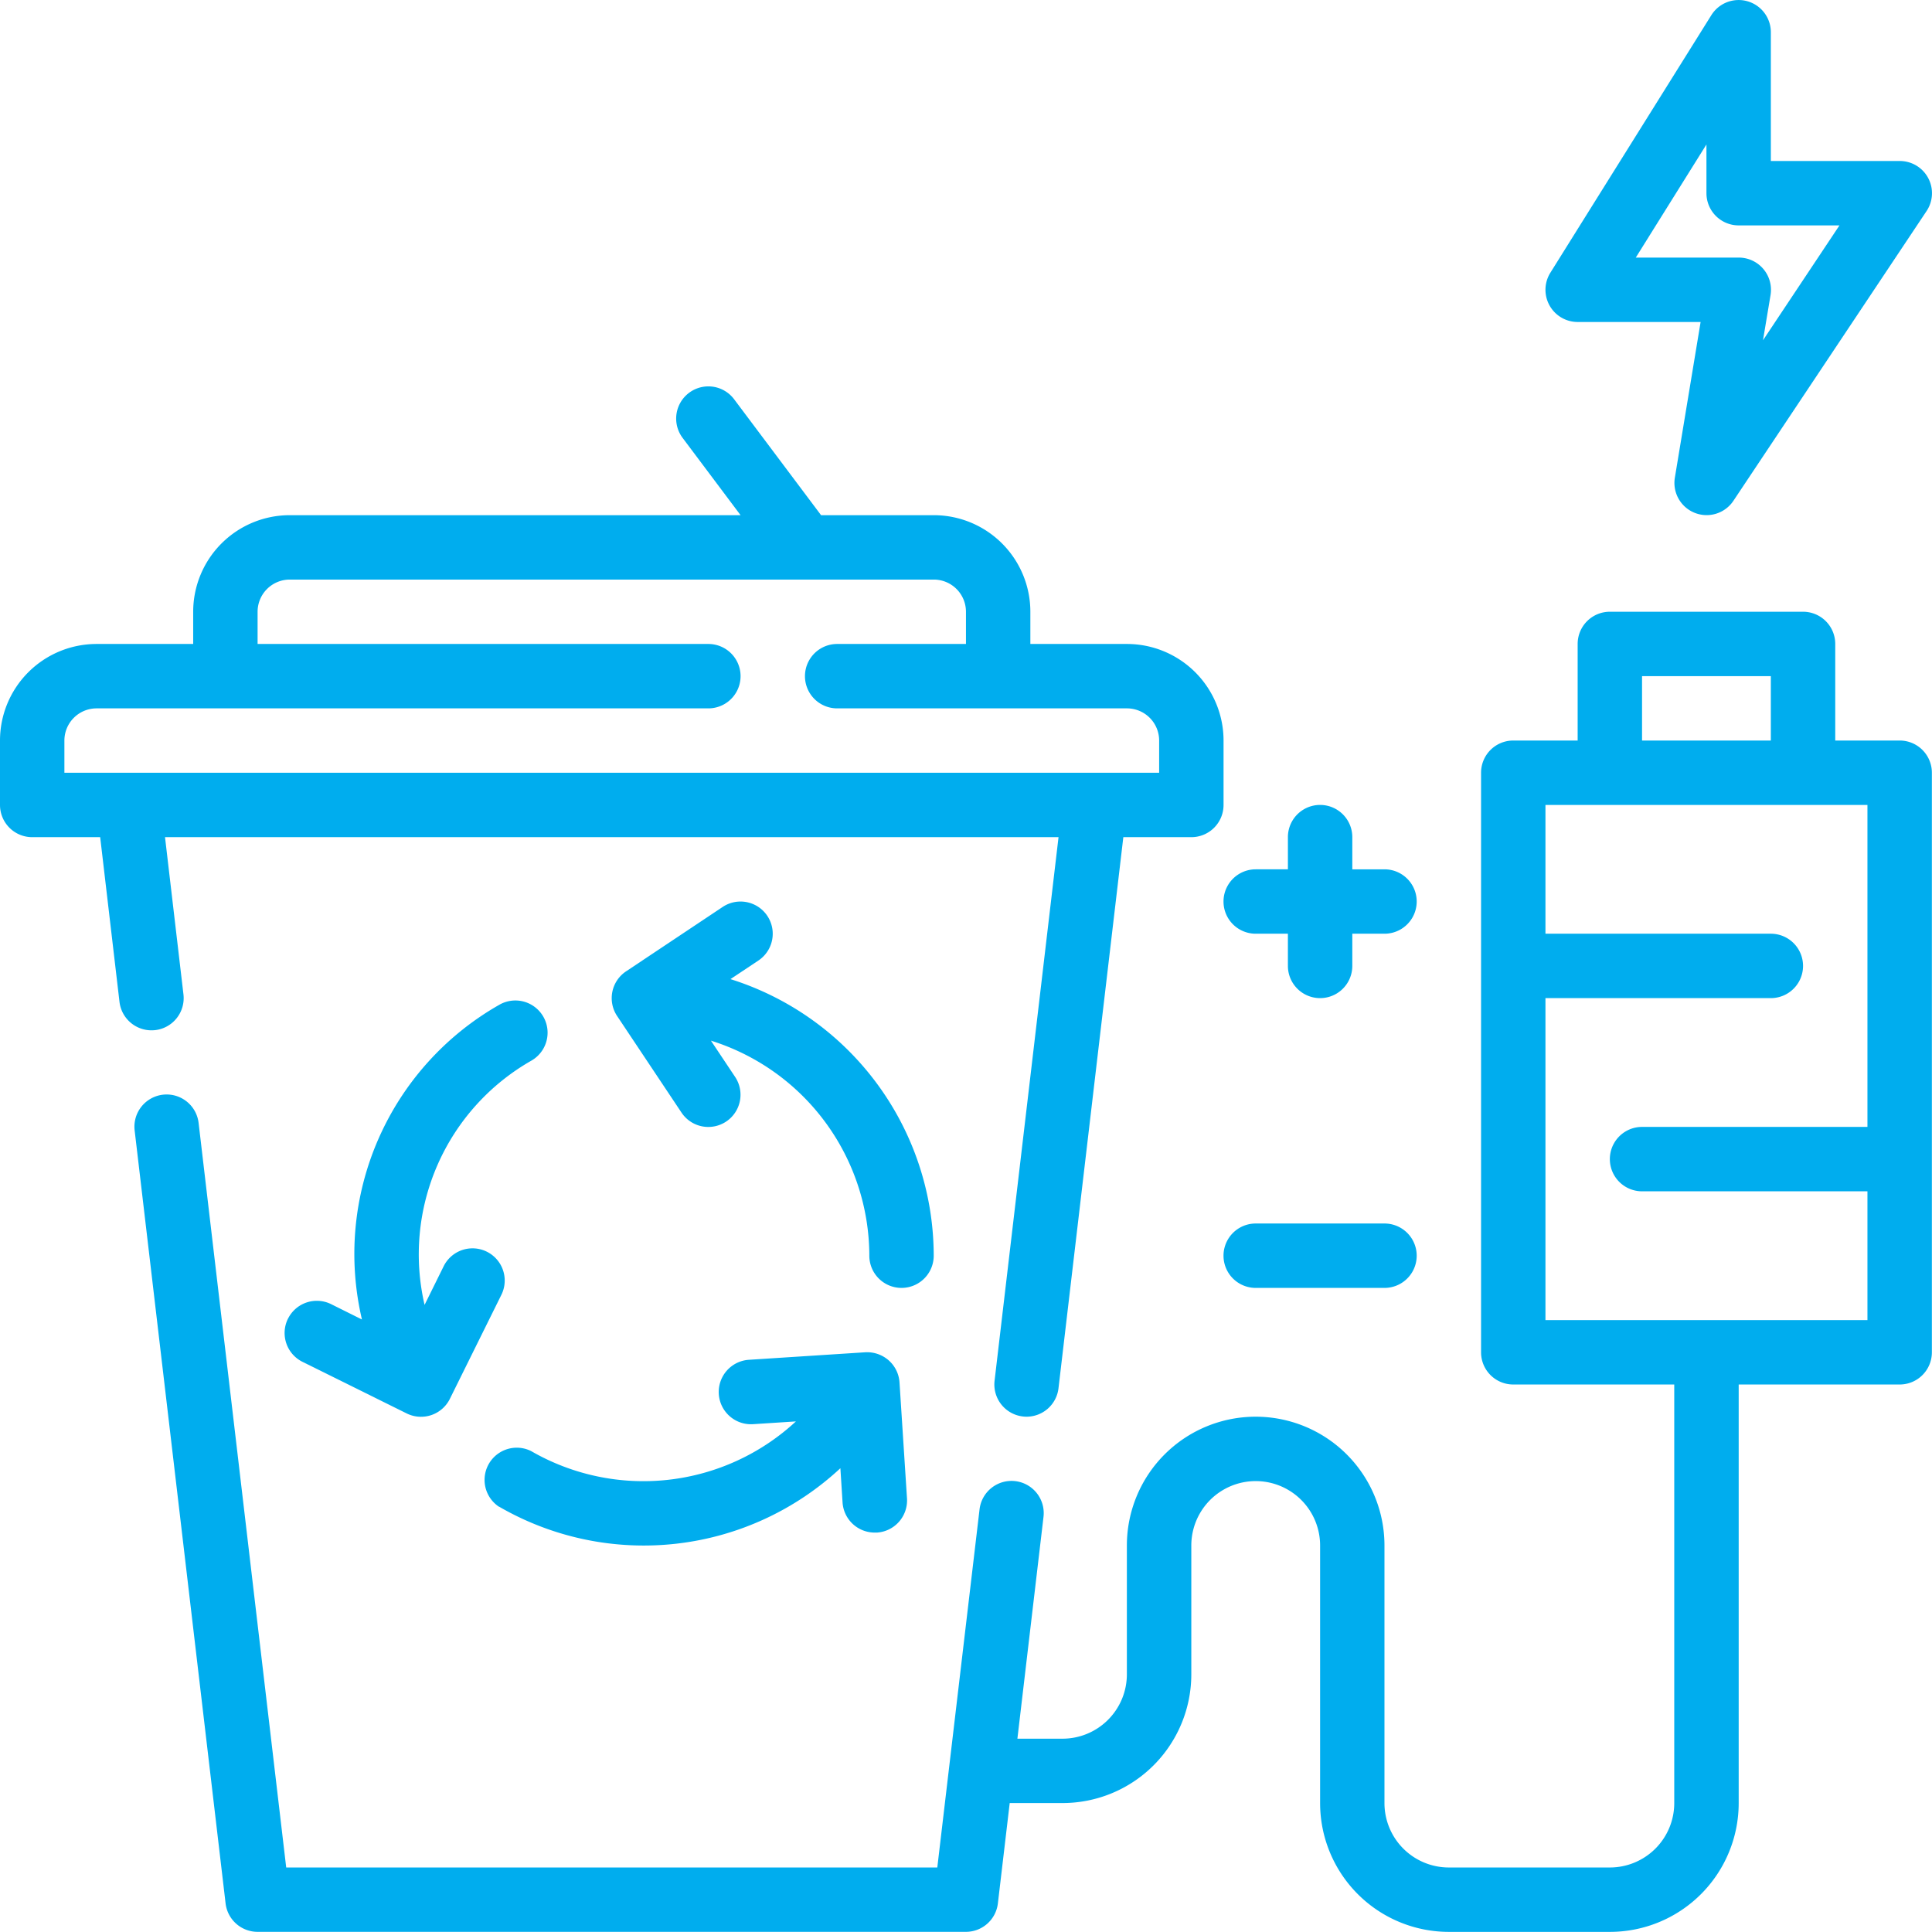 <svg xmlns="http://www.w3.org/2000/svg" width="48.002" height="47.998" viewBox="0 0 48.002 47.998">
  <g id="waste-energy" transform="translate(-2 -2)">
    <g id="Group_15812" data-name="Group 15812" transform="translate(2 2)">
      <path id="Path_14884" data-name="Path 14884" d="M5.858,29.994a.8.8,0,0,0,.7-.888L6.1,25.2H28.3L26.711,38.705a.8.8,0,0,0,.7.888.757.757,0,0,0,.094.006.8.8,0,0,0,.794-.706L29.91,25.2H31.6a.8.8,0,0,0,.8-.8V22.8A2.4,2.4,0,0,0,30,20.4H27.6v-.8a2.4,2.4,0,0,0-2.4-2.4H22.4l-2.16-2.88a.8.8,0,1,0-1.28.96L20.4,17.2H9.2a2.4,2.4,0,0,0-2.4,2.4v.8H4.4A2.4,2.4,0,0,0,2,22.8v1.6a.8.8,0,0,0,.8.8H4.489l.48,4.093a.8.8,0,0,0,.8.706.755.755,0,0,0,.094-.006ZM3.6,22.8a.8.8,0,0,1,.8-.8H19.6a.8.8,0,0,0,0-1.6H8.4v-.8a.8.8,0,0,1,.8-.8h16a.8.8,0,0,1,.8.8v.8H22.8a.8.8,0,0,0,0,1.6H30a.8.8,0,0,1,.8.8v.8H3.6Z" transform="translate(-2 -4.4)" fill="#00adee"/>
      <path id="Path_14885" data-name="Path 14885" d="M10.922,40.981a.8.8,0,0,0,.366,1.073l2.585,1.28a.8.8,0,0,0,1.072-.362l1.28-2.585a.8.8,0,0,0-1.434-.71l-.474.96a5.54,5.54,0,0,1,2.656-6.07.8.8,0,0,0-.8-1.386A7.12,7.12,0,0,0,12.761,41L12,40.621a.8.8,0,0,0-1.077.36Z" transform="translate(-3.768 -8.216)" fill="#00adee"/>
      <path id="Path_14886" data-name="Path 14886" d="M17.411,47.835a7.172,7.172,0,0,0,8.48-.955l.054.85a.8.8,0,0,0,.8.749H26.8a.8.8,0,0,0,.746-.85l-.186-2.88a.8.8,0,0,0-.27-.55A.813.813,0,0,0,26.5,44l-2.88.186a.8.8,0,0,0,.1,1.6l1.066-.069a5.577,5.577,0,0,1-6.579.737.8.8,0,0,0-.8,1.382Z" transform="translate(-5.011 -10.401)" fill="#00adee"/>
      <path id="Path_14887" data-name="Path 14887" d="M29,38.8a7.213,7.213,0,0,0-5.05-6.872l.694-.462a.8.8,0,1,0-.888-1.331l-2.4,1.6a.8.8,0,0,0-.222,1.11l1.6,2.4a.8.8,0,0,0,1.331-.888l-.6-.9A5.61,5.61,0,0,1,27.4,38.8a.8.8,0,0,0,1.6,0Z" transform="translate(-5.801 -7.601)" fill="#00adee"/>
      <path id="Path_14888" data-name="Path 14888" d="M50.033,24.2h-1.6V21.8a.8.8,0,0,0-.8-.8h-4.8a.8.8,0,0,0-.8.8v2.4h-1.6a.8.8,0,0,0-.8.8V39.4a.8.8,0,0,0,.8.8h4V50.6a1.6,1.6,0,0,1-1.6,1.6h-4a1.6,1.6,0,0,1-1.6-1.6V44.2a3.2,3.2,0,0,0-6.4,0v3.2a1.6,1.6,0,0,1-1.6,1.6h-1.12l.648-5.506a.8.8,0,1,0-1.589-.187L26.123,52.2H9.946L7.77,33.706a.8.8,0,1,0-1.589.187l2.259,19.2a.8.8,0,0,0,.794.706h17.6a.8.8,0,0,0,.794-.706l.294-2.494h1.312a3.2,3.2,0,0,0,3.2-3.2V44.2a1.6,1.6,0,0,1,3.2,0v6.4a3.2,3.2,0,0,0,3.2,3.2h4a3.2,3.2,0,0,0,3.2-3.2V40.2h4a.8.8,0,0,0,.8-.8V25A.8.8,0,0,0,50.033,24.2Zm-6.4-1.6h3.2v1.6h-3.2Zm-2.4,16v-8h5.6a.8.8,0,0,0,0-1.6h-5.6V25.8h8v8h-5.6a.8.8,0,0,0,0,1.6h5.6v3.2Z" transform="translate(-2.835 -5.801)" fill="#00adee"/>
      <path id="Path_14889" data-name="Path 14889" d="M44,40H40.8a.8.8,0,1,0,0,1.6H44A.8.8,0,0,0,44,40Z" transform="translate(-9.601 -9.601)" fill="#00adee"/>
      <path id="Path_14890" data-name="Path 14890" d="M40.8,30.2h.8V31a.8.8,0,1,0,1.6,0v-.8H44a.8.8,0,0,0,0-1.6h-.8v-.8a.8.8,0,0,0-1.6,0v.8h-.8a.8.8,0,1,0,0,1.6Z" transform="translate(-9.601 -7.001)" fill="#00adee"/>
      <path id="Path_14891" data-name="Path 14891" d="M50.8,10h3.055l-.64,3.869a.8.8,0,0,0,1.454.575l4.8-7.2A.8.8,0,0,0,58.8,6H55.6V2.8a.8.8,0,0,0-1.478-.424l-4,6.4A.8.8,0,0,0,50.8,10ZM54,5.589V6.8a.8.8,0,0,0,.8.8h2.505l-1.9,2.854.187-1.12A.8.8,0,0,0,54.8,8.4H52.244Z" transform="translate(-11.602 -2)" fill="#00adee"/>
    </g>
  </g>
</svg>
